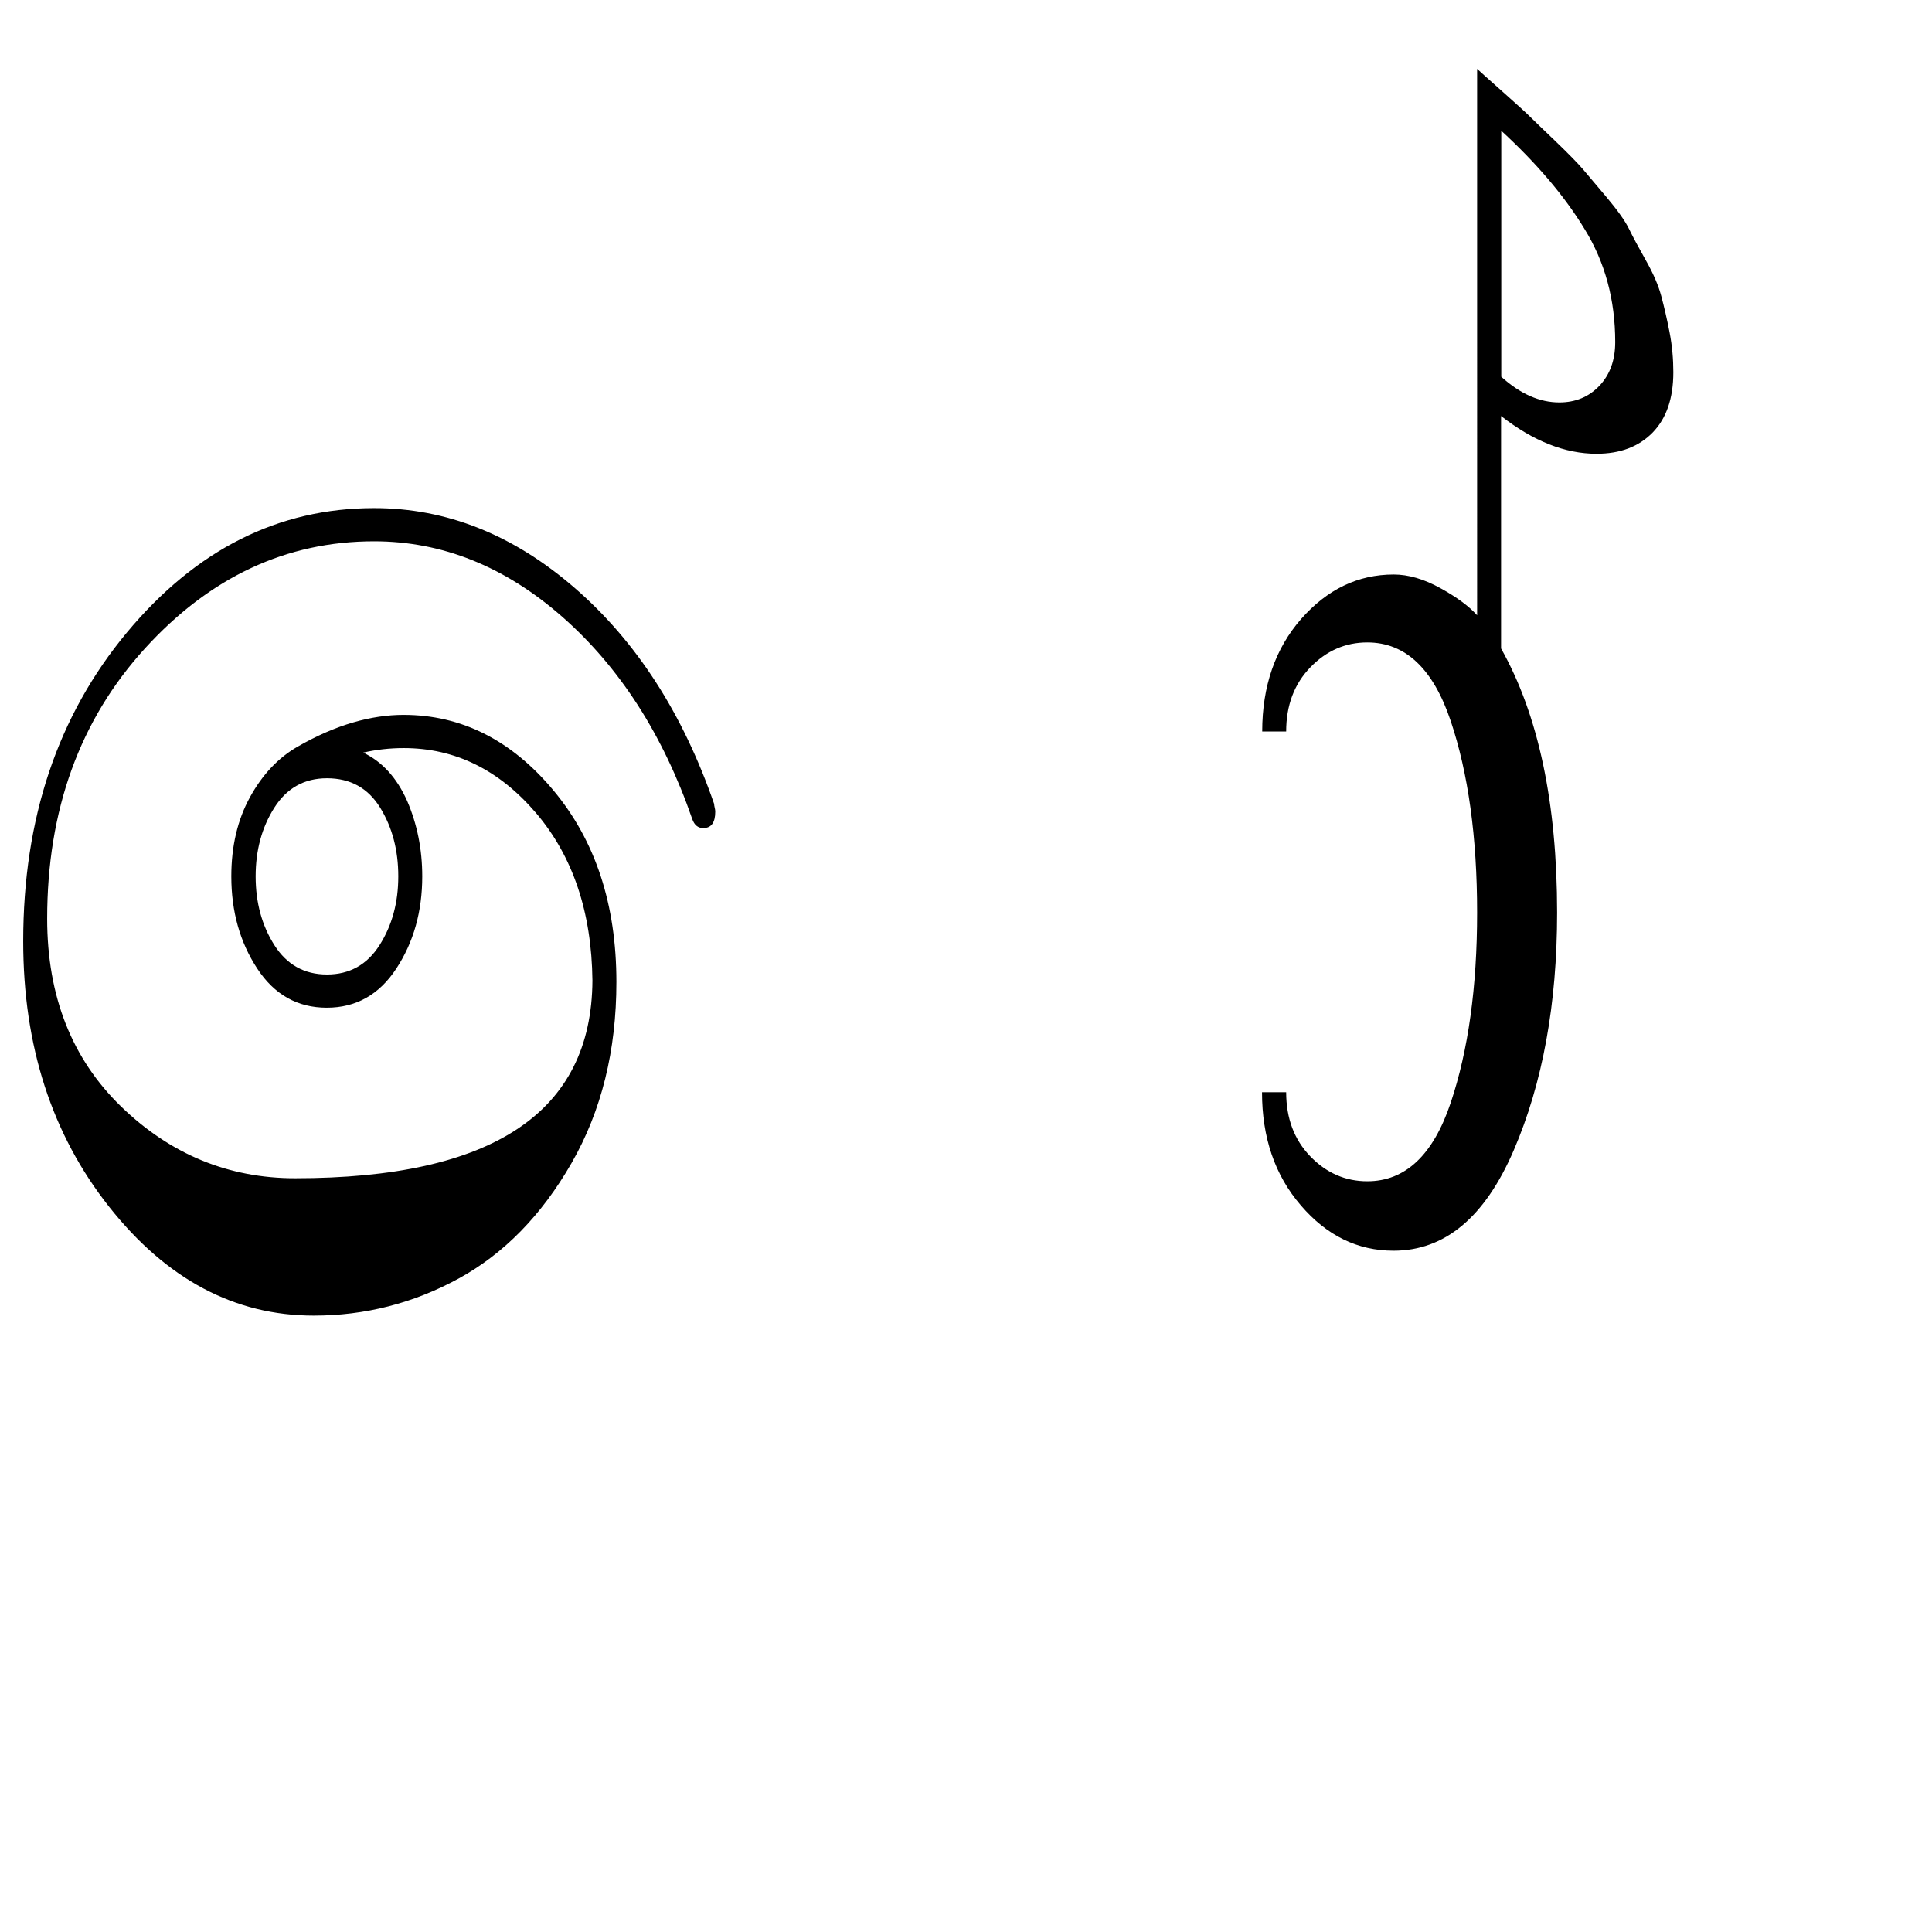 <svg xmlns="http://www.w3.org/2000/svg" viewBox="0 0 1024 1024">
    <path d="M669 387.7c0-24 6.9-43.9 20.6-59.6 13.8-15.7 30.1-23.6 49.1-23.6 7.8 0 16 2.4 24.7 7.2 8.7 4.8 15.2 9.6 19.5 14.4V36.5c1.2 1.1 5.6 5.1 13.4 12 7.8 6.9 12.6 11.3 14.5 13.2 1.9 1.9 6.5 6.3 13.7 13.2 7.2 6.9 12 11.9 14.5 14.8 2.5 2.9 6.7 7.9 12.5 14.8s9.8 12.5 11.9 16.8c2.1 4.3 5.1 9.9 9 16.8s6.6 13.2 8.1 18.8 3 12 4.4 19.2 2 14.3 2 21.2c0 13.9-3.7 24.5-11 32-7.4 7.5-17.2 11.2-29.7 11.2-16.7 0-33.5-6.7-50.6-20v123.2c19.8 35.2 29.7 81.9 29.7 140 0 48.5-7.7 90.5-23 126s-36.5 53.2-63.7 53.2c-19 0-35.4-8-49.1-24-13.8-16-20.6-36-20.6-60h12.8c0 13.9 4.3 25.2 12.8 34s18.6 13.2 30.2 13.2c20.2 0 34.9-13.9 44.2-41.6s14-61.3 14-100.8c0-40-4.7-73.9-14-101.6-9.3-27.7-24-41.6-44.2-41.6-11.6 0-21.7 4.4-30.2 13.2-8.5 8.8-12.8 20.1-12.8 34H669zM795.7 69.3v130.4c10.1 9.1 20.3 13.6 30.8 13.6 8.5 0 15.6-2.9 21.2-8.8s8.4-13.6 8.4-23.2c0-22.4-5.4-42.4-16.3-60-10.7-17.6-25.5-34.9-44.1-52zM223.8 464.5c0 18.7-4.6 34.9-13.7 48.8-9.1 13.9-21.4 20.8-36.9 20.8s-27.8-6.9-36.9-20.8c-9.1-13.9-13.7-30.1-13.7-48.8 0-16 3.3-30 9.9-42 6.6-12 15-20.9 25.3-26.8 10.3-5.9 20.1-10.1 29.4-12.8 9.3-2.7 18.2-4 26.7-4 30.6 0 57.1 13.3 79.4 40 22.3 26.7 33.4 60.5 33.4 101.6 0 36.3-7.9 68.3-23.8 96S267 664.6 243 677.7s-49.6 19.6-76.7 19.6c-41.9 0-78-19.2-108.4-57.6s-45.6-85.3-45.6-140.8c0-65.1 18.3-119.6 54.9-163.6s80.3-66 131.1-66c38.4 0 73.8 14.1 106.4 42.4 32.6 28.3 57.2 66.4 73.8 114.4 0 .5.1 1.2.3 2 .2.8.3 1.5.3 2 0 5.9-2.1 8.8-6.4 8.8-2.7 0-4.7-1.6-5.8-4.8-15.5-44.8-38.5-80.5-68.9-107.2-30.4-26.7-63.7-40-99.7-40-46.5 0-87 18.9-121.5 56.8S25 429.3 25 486.9c0 41.1 13.1 74.3 39.2 99.6s56.9 38 92.2 38c104.7 0 157.2-34.9 157.6-104.8-.4-36.3-10.4-65.9-29.9-88.8-19.6-22.9-42.9-34.4-70.1-34.4-7.4 0-14.5.8-21.5 2.4 10.1 4.8 17.8 13.3 23.3 25.6 5.3 12.3 8 25.6 8 40zm-50.5-52c-12 0-21.3 5.2-27.9 15.6-6.6 10.4-9.9 22.5-9.9 36.4s3.3 26 9.9 36.4c6.6 10.4 15.9 15.6 27.9 15.6s21.3-5.2 27.9-15.6c6.6-10.4 9.9-22.5 9.9-36.4s-3.2-26-9.6-36.4-15.8-15.6-28.2-15.6z"/>
</svg>
